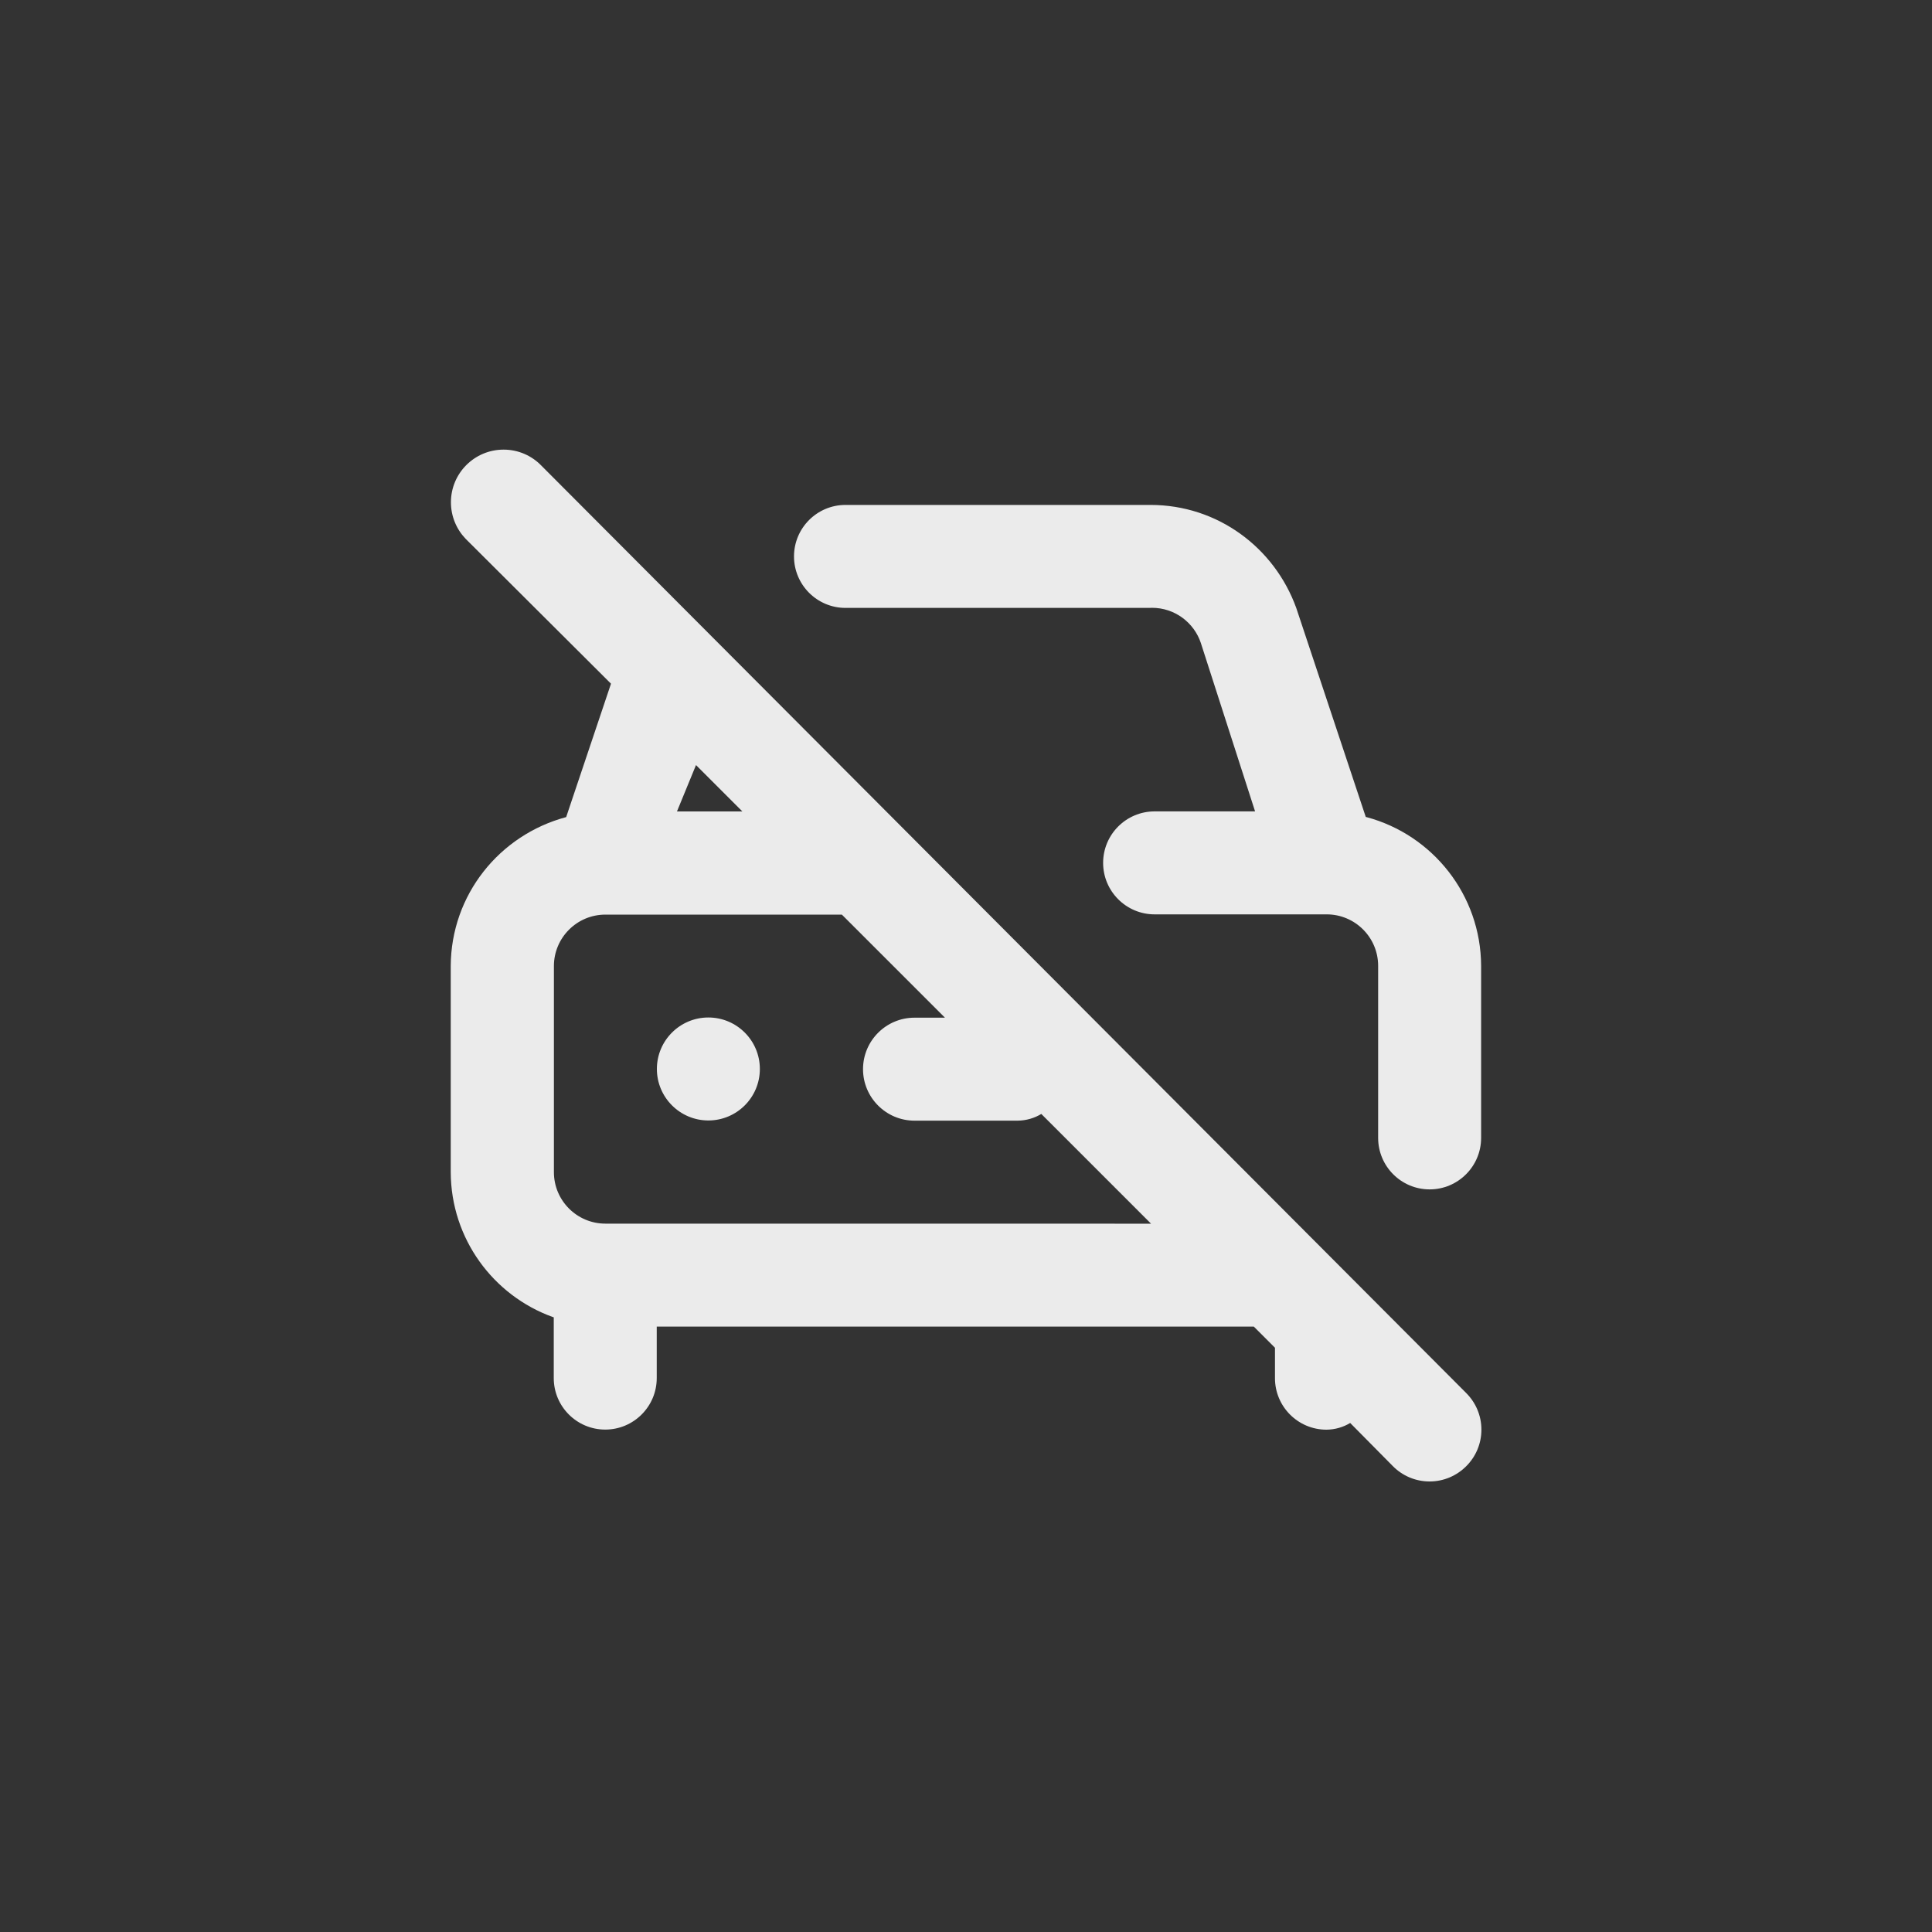 <!-- Generated by IcoMoon.io -->
<svg version="1.1" xmlns="http://www.w3.org/2000/svg" width="40" height="40" viewBox="0 0 40 40">
<rect x="0" y="0" width="40" height="40" fill="#333333" stroke="none"/>
<title>ul-car-slash</title>
<path fill="#ebebeb" d="M14.666 21.066c-0.589 0-1.066 0.478-1.066 1.066s0.478 1.066 1.066 1.066c0.589 0 1.066-0.478 1.066-1.066v0c0-0.589-0.478-1.066-1.066-1.066v0zM28.278 16.918l-1.44-4.33c-0.453-1.254-1.632-2.134-3.017-2.134-0.008 0-0.016 0-0.024 0h-6.292c-0.589 0-1.066 0.478-1.066 1.066s0.478 1.066 1.066 1.066v0h6.294c0.015-0.001 0.034-0.002 0.052-0.002 0.471 0 0.871 0.306 1.012 0.73l0.002 0.007 1.12 3.478h-2.080c-0.589 0-1.066 0.478-1.066 1.066s0.478 1.066 1.066 1.066v0h3.562c0.589 0 1.066 0.478 1.066 1.066v0 3.562c0 0.589 0.478 1.066 1.066 1.066s1.066-0.478 1.066-1.066v0-3.562c-0.006-1.474-1.008-2.712-2.367-3.078l-0.022-0.005zM11.21 9.642c-0.198-0.206-0.476-0.333-0.784-0.333-0.602 0-1.090 0.488-1.090 1.090 0 0.294 0.117 0.562 0.306 0.758v0l3.008 2.998-0.928 2.762c-1.382 0.37-2.383 1.609-2.39 3.082v4.267c0.004 1.382 0.882 2.557 2.111 3.001l0.022 0.007v1.258c0 0.589 0.478 1.066 1.066 1.066s1.066-0.478 1.066-1.066v0-1.066h12.362l0.438 0.438v0.63c0 0.589 0.478 1.066 1.066 1.066v0c0.182-0.002 0.35-0.053 0.495-0.141l-0.004 0.002 0.886 0.896c0.194 0.195 0.462 0.315 0.758 0.315s0.564-0.121 0.758-0.315v0c0.195-0.194 0.315-0.462 0.315-0.758s-0.121-0.564-0.315-0.758v0zM14.41 15.84l0.96 0.96h-1.354zM12.534 25.334c-0.589 0-1.066-0.478-1.066-1.066v0-4.266c0-0.589 0.478-1.066 1.066-1.066v0h4.896l2.134 2.134h-0.63c-0.589 0-1.066 0.478-1.066 1.066s0.478 1.066 1.066 1.066v0h2.134c0.182-0.002 0.35-0.053 0.495-0.141l-0.004 0.002 2.272 2.272z"></path>
</svg>

